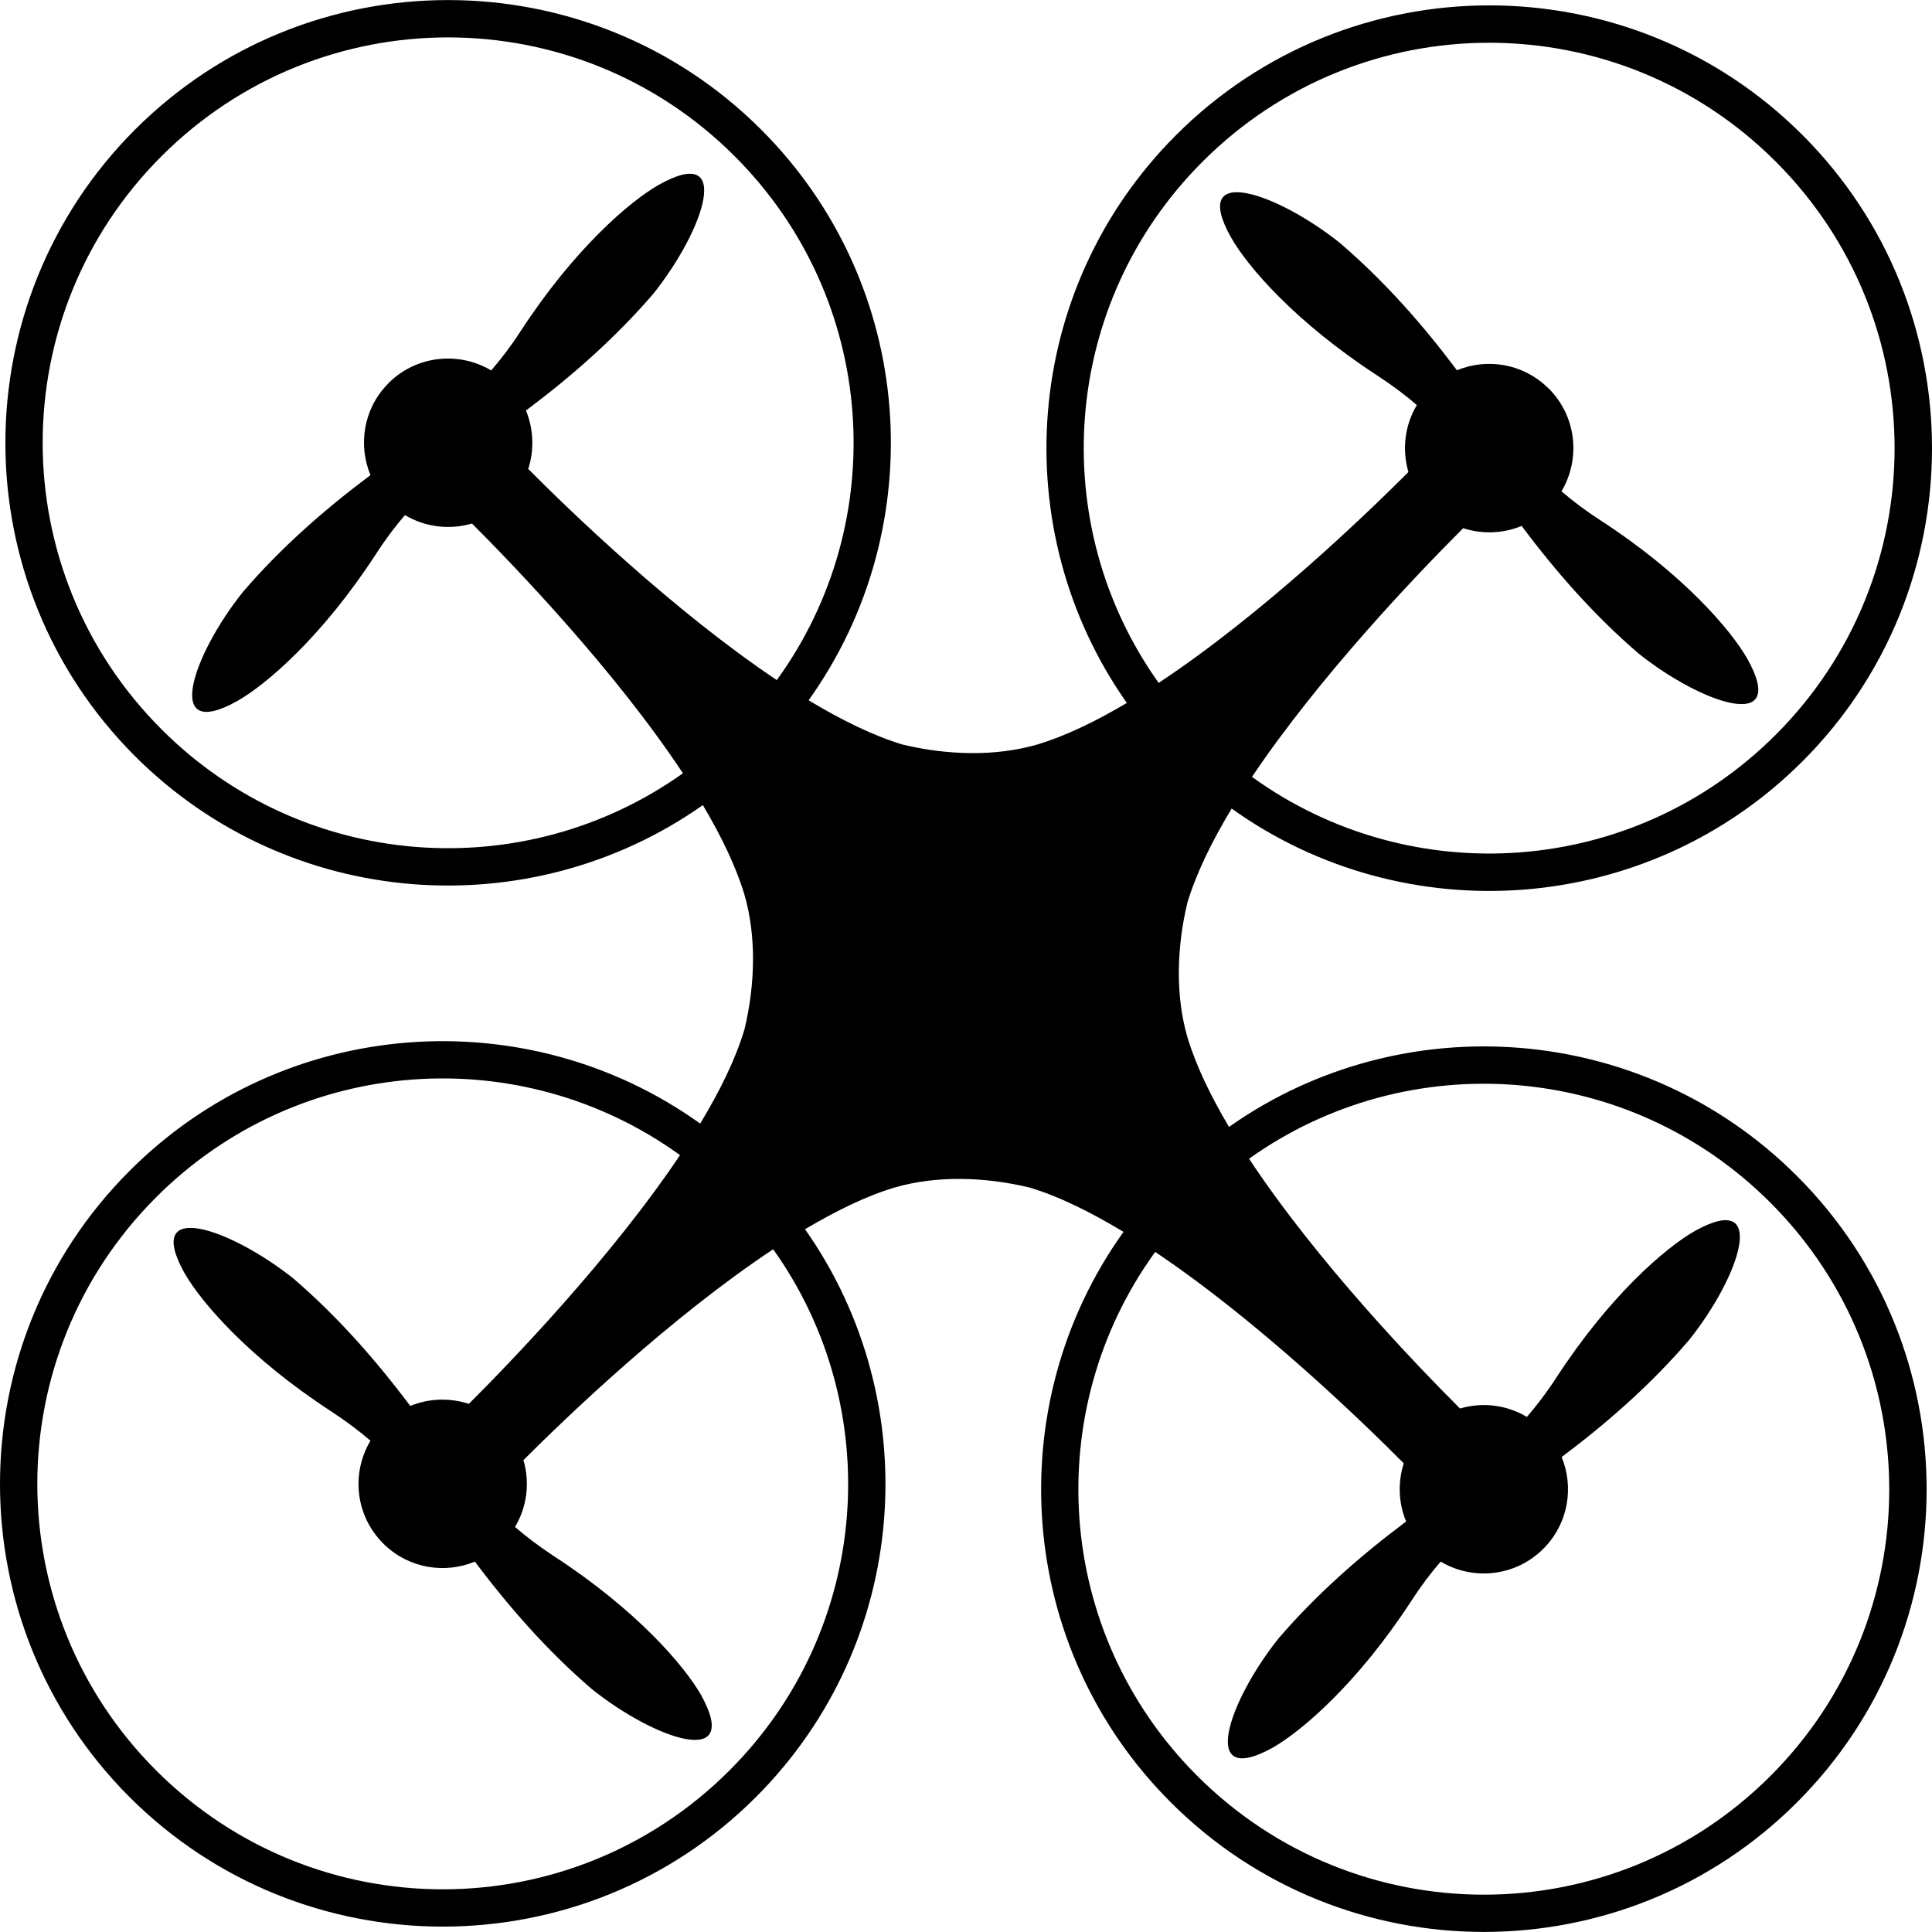 <?xml version="1.0" ?><svg height="512" id="svg3017" version="1.0" width="512" xmlns="http://www.w3.org/2000/svg" xmlns:cc="http://creativecommons.org/ns#" xmlns:dc="http://purl.org/dc/elements/1.1/" xmlns:inkscape="http://www.inkscape.org/namespaces/inkscape" xmlns:rdf="http://www.w3.org/1999/02/22-rdf-syntax-ns#" xmlns:sodipodi="http://sodipodi.sourceforge.net/DTD/sodipodi-0.dtd" xmlns:svg="http://www.w3.org/2000/svg"><defs id="defs3019"/><g id="g3840" transform="translate(-0.006,0.016)"><path d="M 35.787,34.335 C -9.992,80.15 -10.028,154.524 35.752,200.339 c 40.925,40.925 104.74,45.248 150.52,13.004 4.89,8.256 8.787,16.299 11.02,23.74 3.189,11.02 2.87,23.776 0,35.717 -2.303,7.76 -6.484,16.264 -11.728,24.945 -45.815,-32.811 -110.055,-28.665 -151.193,12.508 -45.815,45.78 -45.815,120.189 -0.035,165.969 45.78,45.78 120.224,45.78 166.004,0 40.925,-40.925 45.248,-104.705 13.004,-150.484 8.291,-4.89 16.335,-8.858 23.776,-11.055 10.984,-3.189 23.74,-2.87 35.681,0 7.76,2.303 16.264,6.52 24.945,11.764 -32.811,45.815 -28.63,110.02 12.508,151.157 45.78,45.815 120.189,45.815 165.969,0.035 45.815,-45.78 45.815,-120.224 0,-166.004 -40.925,-40.925 -104.74,-45.283 -150.52,-13.004 -4.89,-8.256 -8.787,-16.335 -11.02,-23.776 -3.189,-10.984 -2.87,-23.74 0,-35.681 2.339,-7.76 6.484,-16.228 11.728,-24.909 45.85,32.811 110.091,28.63 151.264,-12.508 45.78,-45.78 45.78,-120.224 0,-166.004 -45.815,-45.815 -120.189,-45.78 -166.004,0.035 -40.925,40.925 -45.283,104.705 -13.039,150.484 -8.256,4.89 -16.299,8.787 -23.74,11.02 -11.02,3.189 -23.776,2.87 -35.717,0 -7.76,-2.339 -16.228,-6.52 -24.874,-11.728 32.776,-45.85 28.594,-110.091 -12.579,-151.228 -45.78,-45.78 -120.154,-45.78 -165.933,0 z m 7.016,7.051 c 41.988,-41.988 109.913,-41.988 151.902,0 37.878,37.843 41.634,96.839 11.161,138.827 -27.602,-18.496 -55.205,-45.213 -65.87,-55.949 1.63,-5.032 1.417,-10.559 -0.602,-15.484 12.295,-9.213 23.776,-19.346 33.768,-30.969 13.465,-16.866 21.295,-39.969 1.488,-28.878 -7.795,4.429 -22.535,17.079 -36.709,38.87 -2.622,4.039 -5.244,7.441 -7.76,10.346 -8.575,-5.102 -19.843,-4.004 -27.213,3.366 l -0.354,0.39 c -6.307,6.555 -7.724,16.051 -4.429,23.988 -12.295,9.213 -23.811,19.311 -33.803,30.968 -13.465,16.831 -21.295,39.969 -1.453,28.878 7.76,-4.429 22.5,-17.079 36.673,-38.87 2.622,-4.075 5.209,-7.476 7.724,-10.382 5.421,3.224 11.87,3.969 17.752,2.232 11.161,11.161 37.701,38.693 55.913,66.189 C 139.004,234.815 80.469,230.953 42.803,193.252 0.815,151.264 0.815,83.374 42.803,41.386 z M 41.386,317.268 c 37.878,-37.878 96.803,-41.563 138.827,-11.161 -18.532,27.638 -45.248,55.24 -55.949,65.906 -5.067,-1.63 -10.594,-1.488 -15.52,0.567 C 99.531,360.319 89.433,348.839 77.811,338.846 60.945,325.382 37.843,317.551 48.898,337.358 c 4.465,7.795 17.114,22.5 38.906,36.673 4.039,2.657 7.476,5.244 10.382,7.76 -5.138,8.575 -4.039,19.843 3.366,27.213 l 0.39,0.39 c 6.591,6.272 15.98,7.724 23.917,4.429 9.213,12.295 19.346,23.776 30.968,33.768 16.866,13.5 39.969,21.331 28.913,1.488 -4.465,-7.76 -17.114,-22.5 -38.906,-36.673 -4.039,-2.657 -7.441,-5.244 -10.346,-7.76 3.224,-5.421 3.969,-11.835 2.232,-17.717 11.516,-11.516 38.835,-37.736 66.189,-55.878 29.906,41.953 26.043,100.488 -11.587,138.118 -42.024,42.024 -109.949,41.988 -151.937,0 -41.988,-41.988 -41.988,-109.913 0,-151.902 z M 318.72,42.803 c 41.988,-41.988 109.878,-41.988 151.866,0 42.024,41.988 41.988,109.913 0,151.902 -37.843,37.843 -96.768,41.563 -138.791,11.161 17.858,-26.575 43.406,-53.327 55.028,-64.949 0.39,-0.425 0.602,-0.602 0.921,-0.957 5.067,1.63 10.594,1.453 15.52,-0.602 9.177,12.295 19.311,23.776 30.933,33.768 16.831,13.465 39.968,21.295 28.878,1.453 -4.429,-7.76 -17.079,-22.5 -38.87,-36.673 -4.075,-2.622 -7.476,-5.209 -10.382,-7.724 5.102,-8.575 4.004,-19.843 -3.366,-27.213 l -0.39,-0.354 C 403.512,96.307 394.051,94.819 386.114,98.114 376.902,85.819 366.768,74.374 355.11,64.382 338.28,50.917 315.142,43.087 326.232,62.894 c 4.429,7.795 17.079,22.5 38.87,36.673 4.075,2.657 7.476,5.244 10.382,7.76 -3.224,5.386 -3.969,11.835 -2.232,17.752 -11.126,11.126 -38.657,37.665 -66.189,55.878 C 277.157,139.004 281.02,80.469 318.72,42.803 z M 306.142,331.76 c 27.638,18.532 55.24,45.319 65.87,56.02 -1.594,5.032 -1.417,10.524 0.638,15.413 -12.295,9.213 -23.811,19.346 -33.803,30.968 -13.465,16.866 -21.295,39.969 -1.453,28.913 7.76,-4.465 22.5,-17.114 36.673,-38.906 2.622,-4.039 5.244,-7.476 7.724,-10.346 8.575,5.102 19.843,4.004 27.213,-3.402 l 0.354,-0.354 c 6.307,-6.591 7.76,-16.016 4.5,-23.953 12.295,-9.213 23.776,-19.346 33.768,-31.004 13.465,-16.831 21.295,-39.933 1.488,-28.878 -7.795,4.465 -22.535,17.114 -36.709,38.906 -2.622,4.039 -5.244,7.441 -7.76,10.346 -5.386,-3.224 -11.835,-3.969 -17.717,-2.232 -11.161,-11.126 -37.701,-38.657 -55.913,-66.189 41.953,-29.941 100.488,-26.043 138.154,11.622 41.988,41.988 42.024,109.949 0.035,151.937 -41.988,41.988 -109.949,41.953 -151.937,-0.035 -37.878,-37.878 -41.563,-96.803 -11.126,-138.827 z" id="path3842" style="fill-opacity:1;fill-rule:nonzero;stroke:none"/></g></svg>
